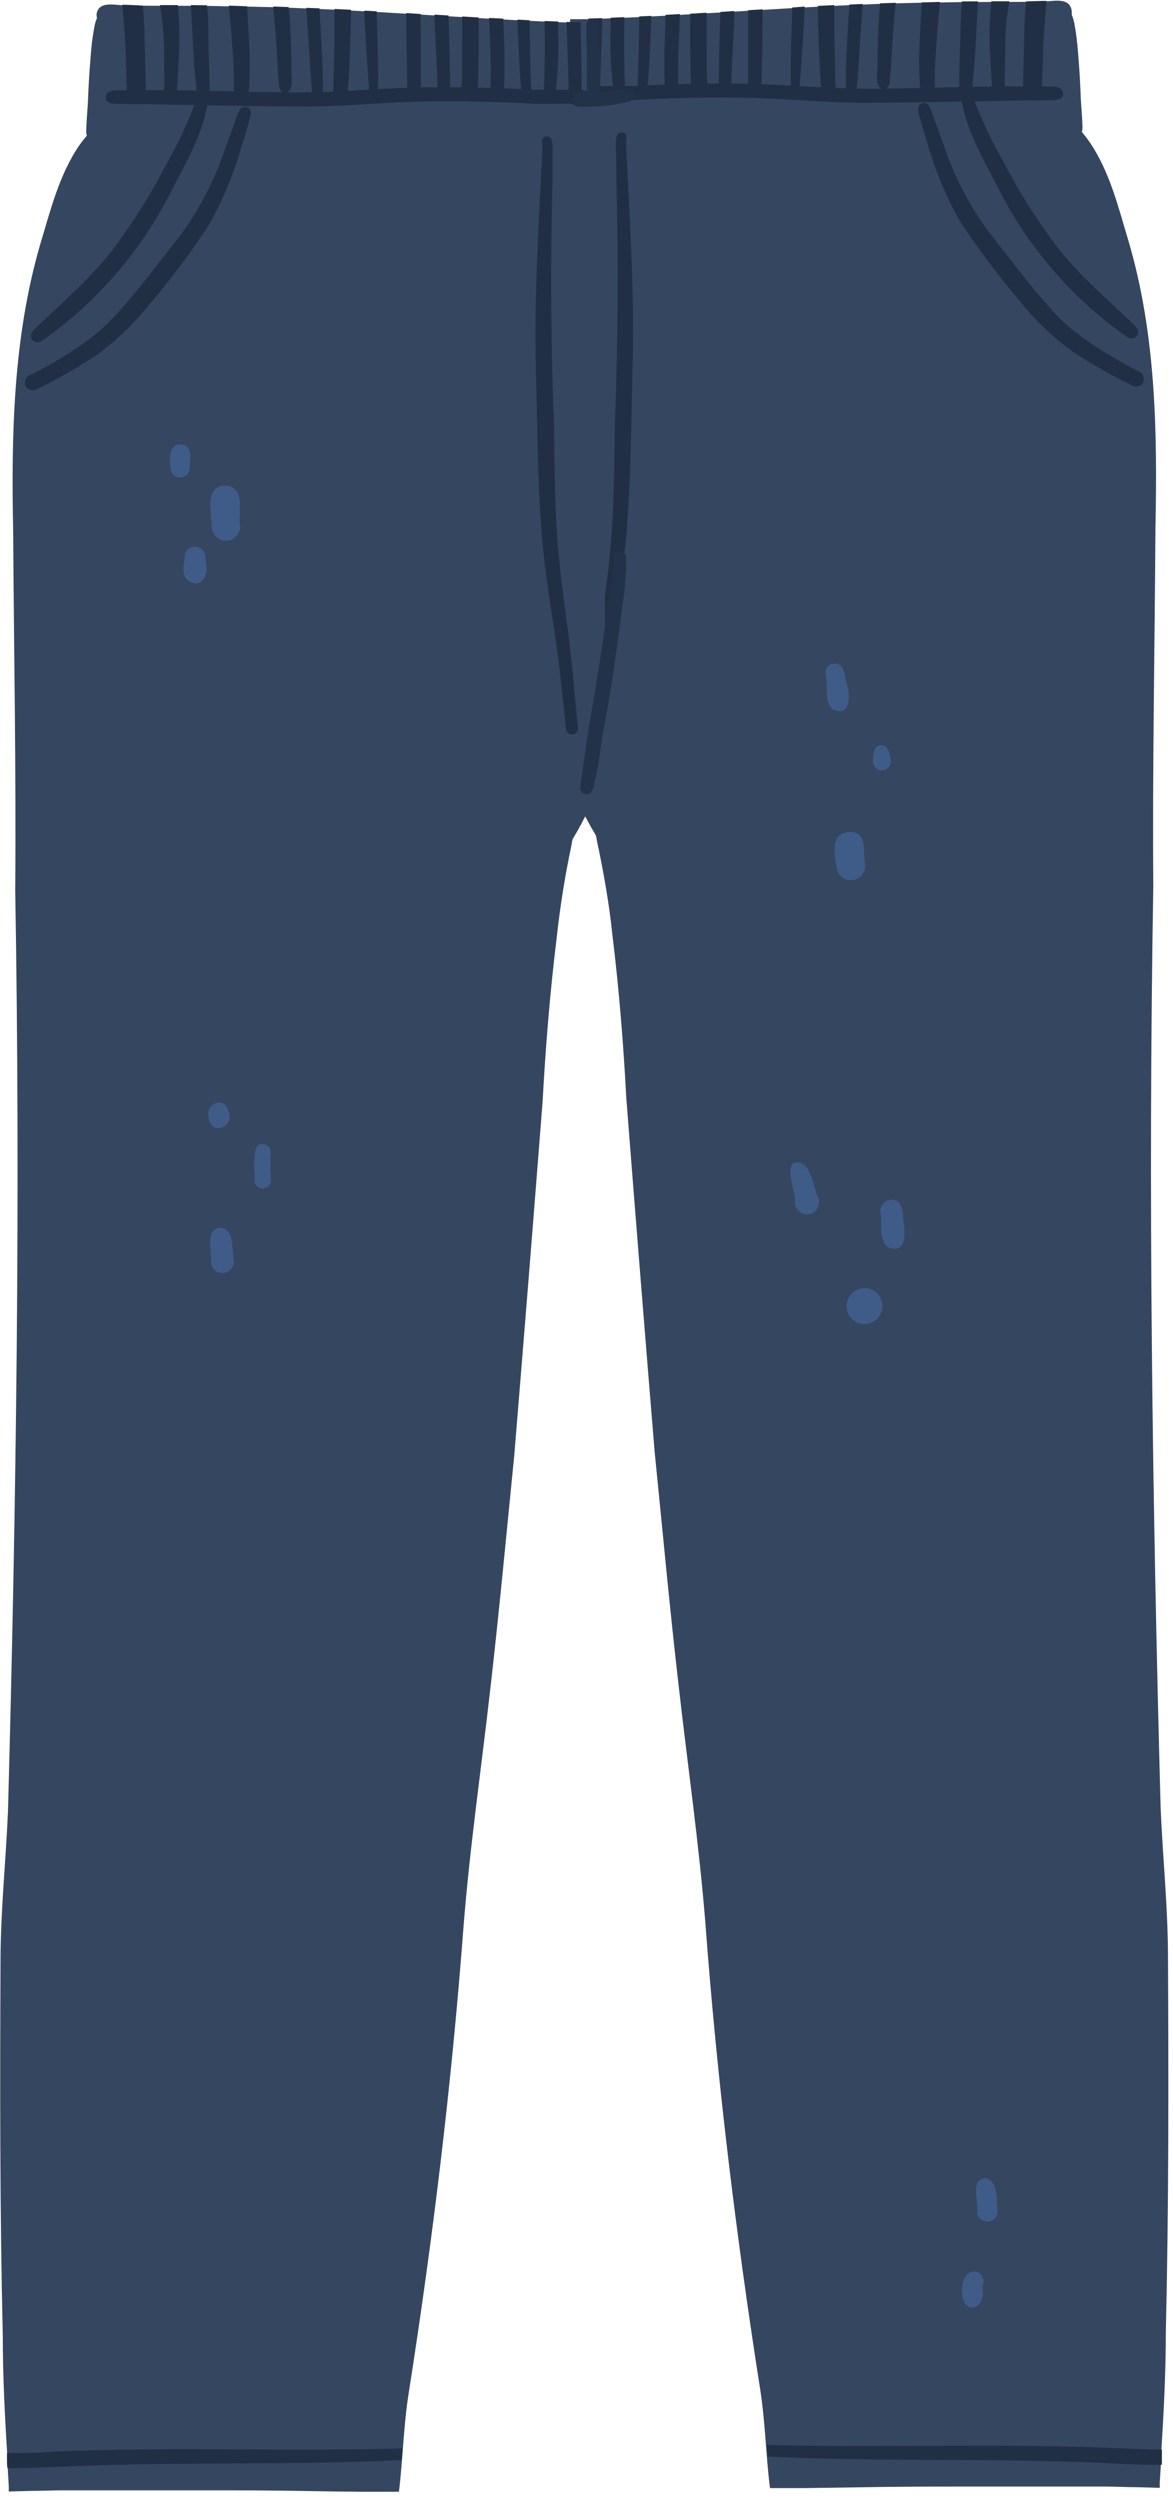 <svg width="131" height="279" viewBox="0 0 131 279" fill="none" xmlns="http://www.w3.org/2000/svg">
<g clip-path="url(#clip0_55_5424)">
<path d="M85.99 277.65C85.53 273.99 85.47 270.3 84.9 266.65C82.19 249.39 80.08 232.04 78.78 214.65C78.07 205.74 76.78 196.89 75.78 188.01C74.78 179.36 73.99 170.69 73.11 162.01C72.023 148.83 70.967 135.65 69.94 122.47C69.62 116.4 69.13 110.34 68.39 104.31C68.02 100.74 67.39 97.22 66.64 93.71C66.64 93.54 66.57 93.37 66.54 93.21C66.45 93.07 66.37 92.92 66.29 92.78L66.23 92.68L65.99 92.27L65.75 91.83L65.69 91.72L65.47 91.31C65.38 91.15 65.3 90.99 65.22 90.83L64.98 90.35C64.9 90.19 64.82 90.03 64.75 89.87C64.68 89.71 64.56 89.48 64.48 89.29L64.3 88.91C64.24 88.76 64.17 88.62 64.11 88.47L63.97 88.14C63.58 87.22 63.22 86.3 62.88 85.36C62.88 83.72 62.88 82.08 62.88 80.43C62.88 79.97 62.88 79.51 62.88 79.04C62.95 53.99 63.16 28.94 63.67 3.9C63.67 3.61 63.67 3.31 63.67 3.02C63.67 2.73 63.67 2.43 63.67 2.14H64.74H65.59H65.73C78.95 1.7 92.11 0.38 105.35 0.27C109.05 0.17 112.76 0.27 116.47 0.17C117.62 0.17 119.47 -0.39 119.69 1.23C119.706 1.366 119.706 1.504 119.69 1.64C119.822 1.963 119.923 2.298 119.99 2.64C120.184 3.695 120.317 4.76 120.39 5.83C120.56 7.73 120.64 9.4 120.71 11.15C120.77 12.15 120.87 13.15 120.89 14.21C120.893 14.383 120.869 14.555 120.82 14.72C121.11 15.07 121.38 15.42 121.64 15.79C123.93 19.1 124.89 23.12 126.04 26.93C129.09 37.29 129.26 48.14 129.04 58.85C128.96 72.22 128.7 85.58 128.8 98.94C128.21 133.22 128.69 167.5 129.62 201.76C129.85 207.24 130.42 212.7 130.44 218.19C130.51 232.19 130.53 246.19 130.2 260.19C130.2 264.84 129.95 269.49 129.66 274.13C129.66 275.13 129.58 276.05 129.52 277.01C129.52 277.21 129.52 277.41 129.52 277.62L126.98 277.55C125.9 277.55 124.83 277.49 123.75 277.48H120.56C116.413 277.48 112.263 277.48 108.11 277.48C104.11 277.48 100.06 277.48 96.04 277.56L89.89 277.65H85.99Z" fill="#354660"/>
<path d="M96.42 11.47C92.27 11.47 88.14 11.04 83.99 10.93C79.56 10.8 75.12 10.93 70.69 11.17C69.19 11.17 67.69 11.17 66.21 11.1C65.61 11.1 64.66 11.1 64.66 10.3C64.66 9.5 65.8 9.64 66.43 9.6C67.81 9.6 69.19 9.6 70.57 9.6C74.48 9.41 78.3 9.29 82.2 9.32C87.08 9.37 91.95 9.88 96.84 9.9C102.84 9.9 108.91 9.59 114.95 9.65H116.55C117.28 9.73 118.55 9.42 118.73 10.36C118.78 11 118.17 11.17 117.65 11.19C110.57 11.22 103.49 11.46 96.42 11.47Z" fill="#212F44"/>
<path d="M67.26 2.02C67.2 4.76 67.06 7.52 67.02 10.25C67.055 10.349 67.069 10.454 67.061 10.559C67.053 10.664 67.023 10.766 66.973 10.859C66.923 10.951 66.854 11.032 66.771 11.096C66.688 11.16 66.592 11.206 66.49 11.231C66.387 11.256 66.281 11.258 66.178 11.239C66.074 11.22 65.976 11.18 65.889 11.12C65.802 11.061 65.729 10.984 65.674 10.894C65.619 10.805 65.584 10.704 65.57 10.6C65.57 7.76 65.63 4.92 65.7 2.07H65.79L67.26 2.02Z" fill="#212F44"/>
<path d="M69.77 9.05C69.799 9.137 69.81 9.23 69.804 9.321C69.797 9.413 69.772 9.503 69.731 9.585C69.689 9.667 69.632 9.74 69.563 9.8C69.493 9.86 69.412 9.906 69.325 9.935C69.238 9.964 69.146 9.975 69.054 9.969C68.962 9.962 68.873 9.937 68.79 9.896C68.708 9.855 68.635 9.798 68.575 9.728C68.515 9.658 68.469 9.577 68.44 9.49C68.2 7.373 68.12 5.24 68.2 3.11V1.98L69.72 1.91C69.71 4.29 69.68 6.67 69.77 9.05Z" fill="#212F44"/>
<path d="M71.39 1.83L72.74 1.77C72.65 4.46 72.55 7.15 72.3 9.83C72.275 9.958 72.207 10.073 72.107 10.156C72.006 10.239 71.88 10.285 71.75 10.285C71.62 10.285 71.493 10.239 71.393 10.156C71.293 10.073 71.225 9.958 71.2 9.83C71.32 7.16 71.34 4.5 71.39 1.83Z" fill="#212F44"/>
<path d="M75.75 9.44C75.773 9.542 75.774 9.647 75.754 9.75C75.734 9.852 75.693 9.95 75.634 10.036C75.574 10.121 75.498 10.194 75.409 10.249C75.321 10.305 75.222 10.341 75.118 10.356C75.015 10.371 74.91 10.365 74.809 10.338C74.708 10.31 74.614 10.262 74.532 10.197C74.451 10.132 74.384 10.05 74.335 9.958C74.287 9.865 74.258 9.764 74.25 9.66C74.12 7 74.25 4.34 74.33 1.66L75.92 1.57C75.86 4.21 75.67 6.83 75.75 9.44Z" fill="#212F44"/>
<path d="M78.94 8.56C78.94 9.02 79.12 9.48 78.94 9.92C78.857 10.102 78.716 10.252 78.54 10.348C78.364 10.443 78.161 10.477 77.963 10.447C77.765 10.416 77.582 10.322 77.443 10.178C77.303 10.034 77.214 9.849 77.19 9.65C77.07 6.95 77.06 4.24 77.09 1.53L78.91 1.42C78.94 3.83 78.92 6.22 78.94 8.56Z" fill="#212F44"/>
<path d="M80.45 1.33L82.01 1.23C82.01 2.4 81.92 3.57 81.87 4.73C81.79 6.4 81.69 8.07 81.67 9.73C81.706 9.971 81.652 10.216 81.52 10.42C81.426 10.53 81.302 10.608 81.162 10.645C81.023 10.682 80.875 10.676 80.739 10.627C80.604 10.578 80.486 10.489 80.402 10.372C80.318 10.254 80.272 10.114 80.27 9.97C80.27 7.09 80.35 4.21 80.45 1.33Z" fill="#212F44"/>
<path d="M83.55 1.14L85.16 1.04C85.16 3.27 85.16 5.51 85.07 7.74C85.07 8.47 85.07 9.2 85.01 9.93C84.983 10.103 84.894 10.261 84.76 10.373C84.626 10.485 84.455 10.544 84.28 10.54C83.39 10.49 83.58 9.43 83.55 8.8C83.55 7.53 83.55 6.26 83.55 4.99C83.55 3.72 83.55 2.42 83.55 1.14Z" fill="#212F44"/>
<path d="M88.48 0.84L89.86 0.73C89.8 2.26 89.73 3.78 89.62 5.3C89.51 6.82 89.42 8.11 89.32 9.52C89.297 9.635 89.234 9.739 89.143 9.814C89.052 9.889 88.938 9.929 88.82 9.929C88.702 9.929 88.588 9.889 88.497 9.814C88.406 9.739 88.343 9.635 88.32 9.52C88.26 6.73 88.38 3.73 88.48 0.84Z" fill="#212F44"/>
<path d="M93.3 9.4C93.347 9.539 93.353 9.689 93.32 9.832C93.286 9.975 93.213 10.105 93.109 10.209C93.006 10.313 92.875 10.386 92.732 10.42C92.589 10.453 92.439 10.447 92.3 10.4C91.66 10.23 91.67 9.48 91.64 8.93C91.61 8.38 91.58 8.09 91.56 7.66C91.46 5.34 91.35 3.02 91.34 0.66L93.17 0.57C93.17 1.67 93.17 2.77 93.17 3.87C93.22 5.73 93.27 7.56 93.3 9.4Z" fill="#212F44"/>
<path d="M96.34 0.44C96.187 2.48 96.05 4.513 95.93 6.54C95.87 7.64 95.79 8.74 95.68 9.84C95.659 9.977 95.593 10.103 95.492 10.199C95.392 10.294 95.263 10.354 95.125 10.369C94.987 10.384 94.848 10.353 94.73 10.281C94.611 10.208 94.52 10.099 94.47 9.97C94.42 6.91 94.66 3.8 94.85 0.73C94.85 0.66 94.85 0.58 94.85 0.51L96.34 0.44Z" fill="#212F44"/>
<path d="M100.03 0.31C99.84 2.17 99.69 4.04 99.6 5.91C99.54 6.91 99.49 7.86 99.39 8.82C99.39 9.34 99.24 10 98.58 9.9C97.58 9.77 98.08 7.8 98 7.05C98 5.4 98.06 3.75 98.16 2.11C98.16 1.53 98.25 0.95 98.3 0.37L100.03 0.31Z" fill="#212F44"/>
<path d="M104.97 0.21C104.92 0.89 104.85 1.57 104.78 2.28C104.61 4.6 104.37 6.93 104.4 9.28C104.429 9.393 104.434 9.512 104.415 9.627C104.396 9.743 104.353 9.853 104.289 9.952C104.226 10.05 104.142 10.134 104.045 10.198C103.947 10.263 103.837 10.307 103.722 10.327C103.606 10.347 103.488 10.343 103.374 10.315C103.26 10.287 103.154 10.236 103.06 10.165C102.967 10.094 102.89 10.004 102.833 9.902C102.776 9.8 102.741 9.687 102.73 9.57C102.625 7.728 102.625 5.882 102.73 4.04C102.79 2.78 102.87 1.52 102.95 0.27L104.97 0.21Z" fill="#212F44"/>
<path d="M109.21 0.15C109.05 3.15 108.94 6.33 108.61 9.32C108.601 9.466 108.601 9.613 108.61 9.76C108.602 9.955 108.518 10.14 108.376 10.274C108.234 10.409 108.045 10.483 107.85 10.48C106.94 10.43 107.15 9.38 107.12 8.74C107.12 7.46 107.21 6.19 107.23 4.91C107.28 3.33 107.28 1.74 107.41 0.16L109.21 0.15Z" fill="#212F44"/>
<path d="M110.72 0.14H112.72C112.442 1.709 112.288 3.297 112.26 4.89C112.26 6.6 112.19 8.32 112.21 10.02C112.202 10.16 112.151 10.295 112.064 10.405C111.976 10.515 111.857 10.595 111.722 10.634C111.587 10.674 111.444 10.671 111.311 10.625C111.178 10.579 111.062 10.494 110.98 10.38C110.826 10.07 110.75 9.726 110.76 9.38C110.69 8.48 110.65 7.58 110.61 6.68C110.447 4.501 110.483 2.312 110.72 0.14Z" fill="#212F44"/>
<path d="M116.53 0.1H116.88C116.72 1.98 116.55 3.79 116.49 5.71C116.49 7.1 116.37 8.48 116.37 9.87C116.38 10.019 116.36 10.168 116.309 10.308C116.259 10.448 116.18 10.576 116.077 10.684C115.974 10.792 115.85 10.877 115.712 10.934C115.574 10.991 115.426 11.018 115.278 11.015C115.129 11.011 114.982 10.977 114.847 10.914C114.712 10.85 114.592 10.759 114.495 10.647C114.397 10.534 114.324 10.403 114.28 10.26C114.236 10.118 114.223 9.968 114.24 9.82C114.31 7.71 114.33 5.59 114.4 3.48C114.4 2.37 114.5 1.26 114.59 0.15L116.53 0.1Z" fill="#212F44"/>
<path d="M66.55 81.53C66.377 81.501 66.223 81.405 66.12 81.263C66.017 81.12 65.974 80.944 66 80.77C66.17 79.04 66.32 77.31 66.5 75.58C66.87 70.84 67.73 66.06 68.16 61.35C68.59 56.64 68.59 51.64 68.68 46.77C69.04 37.68 69.06 28.58 68.83 19.48C68.83 18.53 68.83 17.59 68.78 16.65C68.78 15.99 68.62 14.57 69.65 14.82C69.78 14.879 69.882 14.986 69.936 15.118C69.99 15.25 69.991 15.397 69.94 15.53C69.88 17.02 70.09 18.53 70.11 19.99C70.46 26.85 70.82 33.68 70.66 40.55C70.48 46.71 70.49 52.89 70 59.03C69.62 64.11 68.63 69.11 68 74.17C67.85 75.71 67.68 77.25 67.51 78.79C67.43 79.52 67.38 80.25 67.29 80.97C67.263 81.141 67.171 81.295 67.033 81.399C66.895 81.503 66.722 81.55 66.55 81.53Z" fill="#212F44"/>
<path d="M129.76 273.34C129.76 273.6 129.76 273.85 129.76 274.11C129.76 274.37 129.76 274.73 129.76 275.04C127.39 275.09 125.03 274.93 122.67 274.82C110.36 274.3 98.03 274.73 85.73 274.13C85.73 273.7 85.66 273.26 85.63 272.83C98.71 273.19 111.81 272.61 124.88 273.2C126.45 273.27 128.1 273.32 129.76 273.34Z" fill="#212F44"/>
<path d="M125.86 37.6C119.908 33.428 115.05 27.881 111.7 21.43C110.06 18.18 108.07 14.96 107.41 11.34C107.378 11.255 107.364 11.164 107.368 11.073C107.371 10.982 107.393 10.893 107.431 10.81C107.469 10.728 107.523 10.653 107.589 10.591C107.656 10.53 107.735 10.482 107.82 10.45C107.905 10.419 107.996 10.404 108.087 10.408C108.178 10.411 108.267 10.433 108.35 10.471C108.433 10.509 108.507 10.563 108.569 10.63C108.63 10.696 108.678 10.775 108.71 10.86C108.79 11.07 108.85 11.29 108.93 11.5C109.795 13.753 110.838 15.933 112.05 18.02C113.672 21.168 115.549 24.177 117.66 27.02C120.09 30.33 123.25 33.02 126.19 35.81C126.63 36.27 127.46 36.81 126.94 37.52C126.807 37.673 126.619 37.767 126.416 37.782C126.214 37.797 126.014 37.732 125.86 37.6Z" fill="#212F44"/>
<path d="M126.56 43.06C124.241 41.958 122.002 40.694 119.86 39.28C117.628 37.674 115.626 35.769 113.91 33.62C111.519 30.793 109.292 27.831 107.24 24.75C105.683 21.989 104.455 19.056 103.58 16.01C103.28 15.01 102.96 14.01 102.69 13.01C102.59 12.6 102.39 12.07 102.69 11.71C102.754 11.641 102.831 11.586 102.917 11.548C103.003 11.51 103.096 11.491 103.19 11.491C103.284 11.491 103.377 11.51 103.463 11.548C103.549 11.586 103.626 11.641 103.69 11.71C103.909 12.075 104.077 12.469 104.19 12.88C104.6 13.96 104.98 15.06 105.38 16.15C106.532 19.614 108.219 22.877 110.38 25.82C112.68 28.73 114.89 31.73 117.38 34.49C120 37.49 123.48 39.44 126.91 41.34C128.25 41.67 127.86 43.46 126.56 43.06Z" fill="#212F44"/>
<path d="M44.55 278.07C45 274.42 45.06 270.72 45.64 267.07C48.35 249.81 50.45 232.46 51.76 215.07C52.46 206.16 53.76 197.31 54.76 188.44C55.76 179.78 56.56 171.11 57.43 162.44C58.517 149.26 59.573 136.08 60.6 122.9C60.93 116.83 61.42 110.78 62.16 104.74C62.546 101.177 63.113 97.635 63.86 94.13C63.86 93.96 63.92 93.8 63.96 93.63C64.04 93.49 64.13 93.35 64.21 93.2L64.27 93.1L64.51 92.69L64.75 92.25L64.81 92.15L65.03 91.73C65.11 91.57 65.19 91.41 65.28 91.25L65.52 90.77L65.75 90.29L66.02 89.71L66.19 89.33C66.26 89.18 66.32 89.04 66.38 88.89L66.53 88.56C66.91 87.65 67.27 86.72 67.61 85.79C67.61 84.14 67.61 82.5 67.61 80.86V79.47C67.53 54.42 67.33 29.37 66.81 4.32C66.81 4.03 66.81 3.74 66.81 3.44C66.81 3.14 66.81 2.86 66.81 2.56C66.45 2.56 66.09 2.56 65.73 2.56H64.89H64.75C51.53 2.12 38.37 0.81 25.13 0.7C21.42 0.59 17.72 0.7 14.01 0.6C12.86 0.6 11.01 0.03 10.78 1.6C10.78 1.738 10.797 1.876 10.83 2.01C10.686 2.346 10.585 2.699 10.53 3.06C10.332 4.111 10.198 5.173 10.13 6.24C9.96 8.14 9.88 9.82 9.81 11.56C9.75 12.56 9.65 13.56 9.63 14.62C9.623 14.796 9.647 14.972 9.7 15.14C9.41 15.48 9.13 15.83 8.87 16.2C6.59 19.52 5.62 23.54 4.47 27.34C1.47 37.7 1.25 48.55 1.47 59.26C1.55 72.63 1.81 85.99 1.7 99.36C2.29 133.63 1.82 167.91 0.89 202.17C0.65 207.65 0.08 213.11 0.06 218.6C-2.80589e-05 232.6 -0.02 246.6 0.31 260.6C0.31 265.25 0.55 269.9 0.85 274.54C0.85 275.54 0.92 276.46 0.98 277.42V278.03L3.52 277.96C4.59 277.96 5.67 277.91 6.74 277.9H9.96C14.107 277.9 18.26 277.9 22.42 277.9C26.42 277.9 30.47 277.9 34.49 277.98C36.543 278.02 38.593 278.047 40.64 278.06H44.54L44.55 278.07Z" fill="#354660"/>
<path d="M34.12 11.89C38.27 11.89 42.4 11.46 46.54 11.35C50.98 11.22 55.42 11.35 59.85 11.59C61.34 11.59 62.85 11.59 64.33 11.53C64.92 11.53 65.87 11.53 65.88 10.72C65.89 9.91 64.74 10.06 64.1 10.02C62.73 10.02 61.34 10.02 59.97 10.02C56.06 9.83 52.24 9.7 48.34 9.74C43.45 9.74 38.58 10.29 33.7 10.31C27.7 10.31 21.62 10 15.58 10.07H13.99C13.26 10.15 11.99 9.83 11.81 10.77C11.76 11.41 12.36 11.58 12.89 11.6C19.96 11.64 27.04 11.88 34.12 11.89Z" fill="#212F44"/>
<path d="M63.28 2.44C63.33 5.19 63.48 7.94 63.52 10.67C63.478 10.77 63.459 10.878 63.463 10.986C63.467 11.094 63.495 11.2 63.544 11.297C63.593 11.393 63.662 11.478 63.747 11.546C63.832 11.613 63.93 11.661 64.035 11.687C64.141 11.712 64.25 11.715 64.356 11.694C64.463 11.673 64.563 11.629 64.651 11.566C64.739 11.503 64.812 11.421 64.865 11.327C64.919 11.233 64.951 11.128 64.96 11.02C64.96 8.18 64.9 5.34 64.84 2.49H64.75L63.28 2.44Z" fill="#212F44"/>
<path d="M60.76 9.47C60.702 9.646 60.716 9.839 60.799 10.005C60.883 10.171 61.029 10.296 61.205 10.355C61.381 10.413 61.574 10.399 61.74 10.316C61.906 10.232 62.032 10.086 62.09 9.91C62.333 7.792 62.417 5.66 62.34 3.53V2.4L60.82 2.34C60.86 4.73 60.86 7.1 60.76 9.47Z" fill="#212F44"/>
<path d="M59.14 2.26L57.79 2.19C57.89 4.88 57.99 7.58 58.23 10.25C58.23 10.396 58.288 10.536 58.391 10.639C58.494 10.742 58.634 10.8 58.78 10.8C58.926 10.8 59.066 10.742 59.169 10.639C59.272 10.536 59.33 10.396 59.33 10.25C59.21 7.58 59.2 4.92 59.14 2.26Z" fill="#212F44"/>
<path d="M54.79 9.87C54.776 9.968 54.782 10.067 54.806 10.163C54.831 10.259 54.874 10.349 54.934 10.428C54.993 10.507 55.068 10.573 55.153 10.623C55.238 10.673 55.332 10.706 55.43 10.72C55.528 10.734 55.627 10.728 55.723 10.704C55.819 10.679 55.909 10.636 55.987 10.576C56.066 10.517 56.133 10.442 56.183 10.357C56.233 10.272 56.266 10.178 56.28 10.08C56.41 7.42 56.33 4.76 56.21 2.08L54.62 2C54.72 4.63 54.86 7.25 54.79 9.87Z" fill="#212F44"/>
<path d="M51.6 8.99C51.6 9.44 51.42 9.9 51.6 10.34C51.683 10.522 51.822 10.672 51.998 10.768C52.173 10.863 52.375 10.899 52.573 10.87C52.771 10.841 52.954 10.748 53.094 10.605C53.234 10.462 53.324 10.278 53.35 10.08C53.46 7.37 53.47 4.66 53.45 1.95L51.62 1.84C51.6 4.25 51.61 6.64 51.6 8.99Z" fill="#212F44"/>
<path d="M50.09 1.73L48.53 1.63C48.53 2.8 48.61 3.97 48.67 5.14C48.75 6.8 48.84 8.47 48.87 10.14C48.834 10.38 48.888 10.626 49.02 10.83C49.114 10.94 49.24 11.019 49.38 11.056C49.521 11.092 49.669 11.085 49.805 11.035C49.941 10.985 50.059 10.895 50.142 10.775C50.225 10.657 50.27 10.515 50.27 10.37C50.26 7.51 50.19 4.63 50.09 1.73Z" fill="#212F44"/>
<path d="M46.98 1.56L45.37 1.46C45.37 3.69 45.42 5.93 45.46 8.16C45.46 8.89 45.46 9.63 45.53 10.35C45.554 10.522 45.641 10.679 45.774 10.792C45.907 10.904 46.076 10.964 46.25 10.96C47.14 10.96 46.96 9.85 46.99 9.22C46.99 7.95 46.99 6.68 46.99 5.41C46.99 4.14 46.99 2.84 46.98 1.56Z" fill="#212F44"/>
<path d="M42.06 1.26L40.69 1.19C40.74 2.71 40.82 4.19 40.92 5.75L41.22 9.97C41.243 10.085 41.306 10.189 41.397 10.264C41.488 10.339 41.602 10.379 41.72 10.379C41.838 10.379 41.952 10.339 42.043 10.264C42.134 10.189 42.197 10.085 42.22 9.97C42.27 7.1 42.15 4.18 42.06 1.26Z" fill="#212F44"/>
<path d="M37.23 9.82C37.187 9.959 37.183 10.107 37.218 10.248C37.253 10.389 37.326 10.518 37.429 10.621C37.532 10.724 37.661 10.797 37.802 10.832C37.943 10.867 38.091 10.863 38.23 10.82C38.88 10.65 38.86 9.9 38.9 9.36C38.94 8.82 38.96 8.51 38.98 8.09C39.08 5.77 39.19 3.44 39.2 1.09L37.36 1C37.36 2.1 37.36 3.2 37.36 4.3C37.31 6.15 37.27 7.98 37.23 9.82Z" fill="#212F44"/>
<path d="M34.2 0.87C34.34 2.87 34.49 4.93 34.6 6.96C34.67 8.06 34.75 9.16 34.85 10.26C34.875 10.396 34.943 10.52 35.044 10.613C35.146 10.707 35.274 10.765 35.411 10.78C35.549 10.795 35.687 10.765 35.805 10.694C35.924 10.624 36.017 10.517 36.07 10.39C36.07 7.33 35.87 4.22 35.69 1.15C35.69 1.08 35.69 1.01 35.69 0.93L34.2 0.87Z" fill="#212F44"/>
<path d="M30.51 0.73C30.69 2.6 30.85 4.46 30.94 6.33C31 7.33 31.05 8.33 31.14 9.25C31.14 9.76 31.29 10.42 31.95 10.33C32.95 10.19 32.45 8.22 32.54 7.47C32.54 5.83 32.48 4.18 32.38 2.53C32.38 1.95 32.29 1.37 32.23 0.79L30.51 0.73Z" fill="#212F44"/>
<path d="M25.56 0.63C25.62 1.31 25.68 1.99 25.75 2.71C25.93 5.02 26.16 7.35 26.13 9.71C26.111 9.82 26.114 9.933 26.139 10.042C26.163 10.152 26.209 10.255 26.274 10.346C26.338 10.438 26.42 10.516 26.515 10.575C26.609 10.635 26.715 10.676 26.825 10.695C26.935 10.714 27.048 10.711 27.157 10.686C27.267 10.662 27.37 10.616 27.462 10.551C27.553 10.487 27.631 10.405 27.691 10.31C27.75 10.216 27.791 10.11 27.81 10C27.92 8.158 27.92 6.312 27.81 4.47C27.75 3.21 27.68 1.96 27.59 0.7L25.56 0.63Z" fill="#212F44"/>
<path d="M21.32 0.57C21.49 3.57 21.59 6.75 21.92 9.74C21.933 9.886 21.933 10.034 21.92 10.18C21.921 10.277 21.942 10.373 21.98 10.462C22.018 10.552 22.074 10.632 22.144 10.7C22.213 10.768 22.296 10.821 22.386 10.857C22.476 10.893 22.573 10.911 22.67 10.91C23.59 10.86 23.38 9.8 23.4 9.16C23.4 7.89 23.31 6.61 23.29 5.34C23.29 3.75 23.29 2.17 23.11 0.59L21.32 0.57Z" fill="#212F44"/>
<path d="M19.86 0.57H17.86C18.138 2.139 18.292 3.727 18.32 5.32C18.32 7.03 18.39 8.75 18.32 10.46C18.327 10.602 18.379 10.738 18.468 10.849C18.556 10.96 18.677 11.041 18.814 11.08C18.951 11.118 19.097 11.113 19.231 11.065C19.364 11.016 19.48 10.927 19.56 10.81C19.709 10.498 19.785 10.156 19.78 9.81C19.84 8.92 19.89 8.01 19.93 7.11C20.097 4.932 20.074 2.744 19.86 0.57Z" fill="#212F44"/>
<path d="M14.01 0.53H13.66C13.82 2.4 13.99 4.22 14.05 6.13C14.05 7.52 14.17 8.9 14.16 10.29C14.16 10.574 14.273 10.846 14.473 11.046C14.674 11.247 14.946 11.36 15.23 11.36C15.514 11.36 15.786 11.247 15.987 11.046C16.187 10.846 16.3 10.574 16.3 10.29C16.23 8.18 16.21 6.06 16.14 3.95C16.14 2.84 16.04 1.73 15.95 0.62L14.01 0.53Z" fill="#212F44"/>
<path d="M63.98 81.95C64.155 81.923 64.312 81.828 64.417 81.686C64.522 81.543 64.566 81.365 64.54 81.19C64.36 79.46 64.22 77.73 64.04 76C63.66 71.27 62.81 66.48 62.38 61.78C61.93 56.93 61.95 52.06 61.86 47.2C61.5 38.1 61.47 29 61.71 19.9C61.71 18.96 61.71 18.01 61.71 17.07C61.71 16.41 61.88 14.99 60.85 15.24C60.718 15.299 60.614 15.408 60.56 15.542C60.506 15.676 60.506 15.826 60.56 15.96C60.61 17.44 60.41 18.96 60.39 20.41C60.03 27.28 59.68 34.1 59.84 40.97C60.02 47.13 60 53.31 60.49 59.45C60.87 64.54 61.87 69.54 62.49 74.59C62.65 76.13 62.82 77.67 62.99 79.21C63.06 79.94 63.12 80.67 63.21 81.39C63.222 81.478 63.252 81.563 63.297 81.639C63.343 81.716 63.404 81.782 63.476 81.834C63.548 81.886 63.629 81.924 63.716 81.944C63.803 81.964 63.892 81.966 63.98 81.95Z" fill="#212F44"/>
<path d="M0.78 273.73C0.78 273.99 0.78 274.25 0.78 274.5C0.78 274.75 0.78 275.13 0.83 275.43C3.19 275.43 5.56 275.32 7.92 275.22C20.22 274.69 32.55 275.12 44.85 274.52C44.85 274.09 44.92 273.66 44.95 273.22C31.87 273.58 18.78 273.01 5.7 273.59C4.09 273.73 2.43 273.73 0.78 273.73Z" fill="#212F44"/>
<path d="M4.69 38.03C10.646 33.855 15.507 28.305 18.86 21.85C20.5 18.61 22.49 15.38 23.15 11.77C23.3 10.93 22.25 10.45 21.85 11.28C21.76 11.49 21.7 11.71 21.62 11.92C20.759 14.173 19.719 16.353 18.51 18.44C16.89 21.589 15.014 24.599 12.9 27.44C10.46 30.75 7.31 33.44 4.37 36.24C3.92 36.69 3.1 37.24 3.62 37.94C3.753 38.089 3.938 38.182 4.137 38.199C4.336 38.215 4.534 38.155 4.69 38.03Z" fill="#212F44"/>
<path d="M3.98 43.49C6.296 42.378 8.534 41.112 10.68 39.7C12.913 38.094 14.915 36.189 16.63 34.04C19.026 31.219 21.25 28.257 23.29 25.17C24.851 22.411 26.079 19.477 26.95 16.43C27.25 15.43 27.58 14.43 27.85 13.43C27.94 13.02 28.14 12.49 27.85 12.13C27.786 12.061 27.709 12.006 27.623 11.968C27.537 11.93 27.444 11.911 27.35 11.911C27.256 11.911 27.163 11.93 27.077 11.968C26.991 12.006 26.914 12.061 26.85 12.13C26.628 12.495 26.456 12.889 26.34 13.3C25.94 14.39 25.56 15.48 25.15 16.57C23.993 20.035 22.306 23.3 20.15 26.25C17.84 29.16 15.64 32.16 13.15 34.91C10.52 37.91 7.05 39.91 3.61 41.76C2.28 42.09 2.64 43.89 3.98 43.49Z" fill="#212F44"/>
<path d="M65.44 88.63C65.348 88.622 65.259 88.597 65.178 88.554C65.096 88.512 65.024 88.453 64.965 88.382C64.906 88.312 64.862 88.23 64.836 88.142C64.809 88.054 64.8 87.961 64.81 87.87C64.89 87.2 64.97 86.53 65.07 85.87C65.31 84.27 65.52 82.68 65.77 81.08C66.83 75.27 67.65 69.41 68.44 63.55C68.62 62.87 68.21 61.71 69.12 61.49C69.305 61.466 69.492 61.514 69.642 61.624C69.793 61.733 69.896 61.897 69.93 62.08C69.952 63.723 69.838 65.365 69.59 66.99C68.96 71.93 68.31 76.86 67.34 81.74C67.06 83.48 66.9 85.05 66.54 86.74C66.29 87.36 66.39 88.65 65.44 88.63Z" fill="#223249"/>
<path d="M64.57 11.9C64.418 11.881 64.275 11.816 64.162 11.713C64.048 11.611 63.968 11.476 63.933 11.327C63.898 11.177 63.91 11.021 63.967 10.879C64.023 10.736 64.122 10.615 64.25 10.53C64.773 10.378 65.316 10.311 65.86 10.33C67.217 10.262 68.569 10.119 69.91 9.9C70.087 9.871 70.268 9.908 70.419 10.004C70.57 10.1 70.681 10.248 70.73 10.42C70.783 10.608 70.76 10.81 70.667 10.982C70.574 11.154 70.417 11.282 70.23 11.34C68.38 11.796 66.474 11.984 64.57 11.9Z" fill="#223249"/>
<path d="M65.62 10.94C65.53 9.665 65.51 8.387 65.56 7.11C65.56 5.64 65.45 4.18 65.5 2.71C65.507 2.623 65.532 2.539 65.573 2.463C65.613 2.386 65.668 2.318 65.736 2.263C65.803 2.208 65.88 2.167 65.963 2.142C66.046 2.118 66.134 2.11 66.22 2.12C66.323 2.135 66.421 2.173 66.509 2.23C66.596 2.287 66.669 2.362 66.725 2.451C66.78 2.539 66.815 2.639 66.828 2.742C66.841 2.845 66.832 2.95 66.8 3.05C66.8 3.72 66.88 4.38 66.93 5.05C67.08 6.99 67.01 8.95 66.99 10.9C66.975 11.068 66.899 11.225 66.776 11.341C66.653 11.457 66.492 11.524 66.323 11.529C66.154 11.534 65.989 11.477 65.859 11.368C65.73 11.259 65.645 11.107 65.62 10.94Z" fill="#223249"/>
<path d="M23.32 124.79C22.81 123.06 25.23 122.22 25.52 124.1C25.52 124.05 25.52 124 25.52 123.95C26.29 125.73 23.65 126.81 23.32 124.79Z" fill="#3F5C89"/>
<path d="M23.56 140.82C23.7 139.61 22.86 137.45 24.45 137.01C26.28 136.93 25.83 139.52 26.12 140.74C26.125 140.908 26.097 141.076 26.038 141.233C25.978 141.39 25.889 141.534 25.773 141.657C25.658 141.78 25.52 141.878 25.367 141.947C25.213 142.017 25.048 142.055 24.88 142.06C24.712 142.065 24.544 142.037 24.387 141.978C24.23 141.919 24.086 141.829 23.963 141.713C23.841 141.598 23.742 141.46 23.673 141.307C23.604 141.154 23.565 140.988 23.56 140.82Z" fill="#3F5C89"/>
<path d="M28.41 131.82C28.55 130.63 27.79 126.53 30.04 127.95C30.34 128.28 30.19 128.74 30.19 129.09C30.19 129.98 30.19 130.87 30.26 131.76C30.245 131.99 30.144 132.207 29.979 132.367C29.812 132.528 29.593 132.621 29.362 132.628C29.131 132.636 28.906 132.557 28.73 132.408C28.554 132.258 28.44 132.049 28.41 131.82Z" fill="#3F5C89"/>
<path d="M92.95 79.13C92.01 78.18 92.48 76.52 92.22 75.28C92.185 75.131 92.184 74.976 92.218 74.827C92.252 74.677 92.321 74.538 92.417 74.419C92.514 74.3 92.636 74.205 92.776 74.141C92.915 74.077 93.067 74.046 93.22 74.05C94.4 74.05 94.29 75.46 94.54 76.23C94.99 77.54 95.04 80.14 92.95 79.13Z" fill="#3F5C89"/>
<path d="M93.45 96.91C93.23 95.46 92.63 93.01 94.78 92.85C96.93 92.69 96.36 95.04 96.61 96.41C96.667 96.825 96.559 97.245 96.309 97.581C96.06 97.917 95.688 98.142 95.275 98.208C94.861 98.273 94.439 98.174 94.098 97.931C93.757 97.689 93.524 97.322 93.45 96.91Z" fill="#3F5C89"/>
<path d="M97.5 84.9C97.57 84.25 97.5 83.2 98.4 83.16C99.3 83.12 99.32 84.16 99.46 84.84C99.48 84.978 99.47 85.118 99.433 85.252C99.395 85.385 99.33 85.51 99.242 85.617C99.153 85.725 99.043 85.812 98.919 85.875C98.795 85.937 98.659 85.973 98.52 85.98C98.38 85.983 98.241 85.957 98.112 85.903C97.982 85.849 97.866 85.769 97.77 85.667C97.674 85.565 97.6 85.444 97.553 85.312C97.507 85.18 97.489 85.039 97.5 84.9Z" fill="#3F5C89"/>
<path d="M88.79 134.4C88.91 133.05 87.79 130.88 88.52 129.86C90.52 128.95 90.8 132.56 91.42 133.8C91.468 133.976 91.48 134.159 91.455 134.34C91.43 134.52 91.369 134.694 91.276 134.85C91.182 135.006 91.058 135.142 90.91 135.249C90.763 135.356 90.596 135.432 90.418 135.472C90.24 135.513 90.057 135.517 89.877 135.484C89.698 135.452 89.527 135.384 89.375 135.284C89.223 135.183 89.093 135.054 88.992 134.902C88.892 134.75 88.823 134.579 88.79 134.4Z" fill="#3F5C89"/>
<path d="M94.55 145.84C94.532 145.441 94.634 145.046 94.842 144.705C95.051 144.365 95.357 144.095 95.72 143.929C96.084 143.764 96.488 143.711 96.882 143.778C97.276 143.845 97.641 144.028 97.929 144.304C98.218 144.579 98.418 144.935 98.502 145.326C98.587 145.716 98.553 146.122 98.405 146.493C98.256 146.864 98.001 147.182 97.67 147.406C97.339 147.63 96.949 147.75 96.55 147.75C96.035 147.751 95.539 147.552 95.167 147.196C94.794 146.841 94.573 146.355 94.55 145.84Z" fill="#3F5C89"/>
<path d="M99.07 139.12C98.07 138.12 98.59 136.44 98.31 135.17C98.302 134.84 98.425 134.52 98.651 134.281C98.878 134.041 99.19 133.9 99.52 133.89C100.83 133.82 100.85 135.41 100.87 136.27C101.19 137.64 101.13 140.15 99.07 139.12Z" fill="#3F5C89"/>
<path d="M19.07 52.42C18.96 51.42 18.71 49.52 20.25 49.59C21.61 49.76 21.19 51.26 21.19 52.22C21.189 52.485 21.088 52.74 20.909 52.936C20.73 53.132 20.485 53.254 20.221 53.279C19.956 53.304 19.692 53.23 19.48 53.071C19.267 52.912 19.121 52.68 19.07 52.42Z" fill="#3F5C89"/>
<path d="M20.91 64.73C20.19 63.95 20.59 62.73 20.68 61.73C20.794 61.459 21.006 61.241 21.273 61.118C21.54 60.995 21.843 60.976 22.123 61.064C22.404 61.153 22.641 61.343 22.788 61.598C22.935 61.852 22.982 62.153 22.92 62.44C23.42 63.95 22.66 65.94 20.91 64.73Z" fill="#3F5C89"/>
<path d="M23.65 58.92C23.65 57.29 22.72 54.13 25.3 54.19C27.52 54.52 26.52 57.27 26.82 58.82C26.803 59.221 26.636 59.601 26.35 59.884C26.065 60.167 25.683 60.331 25.282 60.343C24.88 60.356 24.489 60.216 24.186 59.952C23.883 59.688 23.692 59.319 23.65 58.92Z" fill="#3F5C89"/>
<path d="M109.12 246.98C109.38 245.75 108.22 243.17 110.12 243.07C111.6 243.48 111.23 245.69 111.42 246.91C111.379 247.18 111.244 247.427 111.039 247.609C110.834 247.79 110.572 247.894 110.299 247.902C110.026 247.91 109.758 247.822 109.543 247.654C109.327 247.486 109.178 247.247 109.12 246.98Z" fill="#3F5C89"/>
<path d="M107.51 256.4C106.92 252.31 110.58 253.08 109.7 255.26C110.21 257.38 108.06 258.47 107.51 256.4Z" fill="#3F5C89"/>
</g>
<defs>
<clipPath id="clip0_55_5424">
<rect width="130.53" height="278.08" fill="white"/>
</clipPath>
</defs>
</svg>
